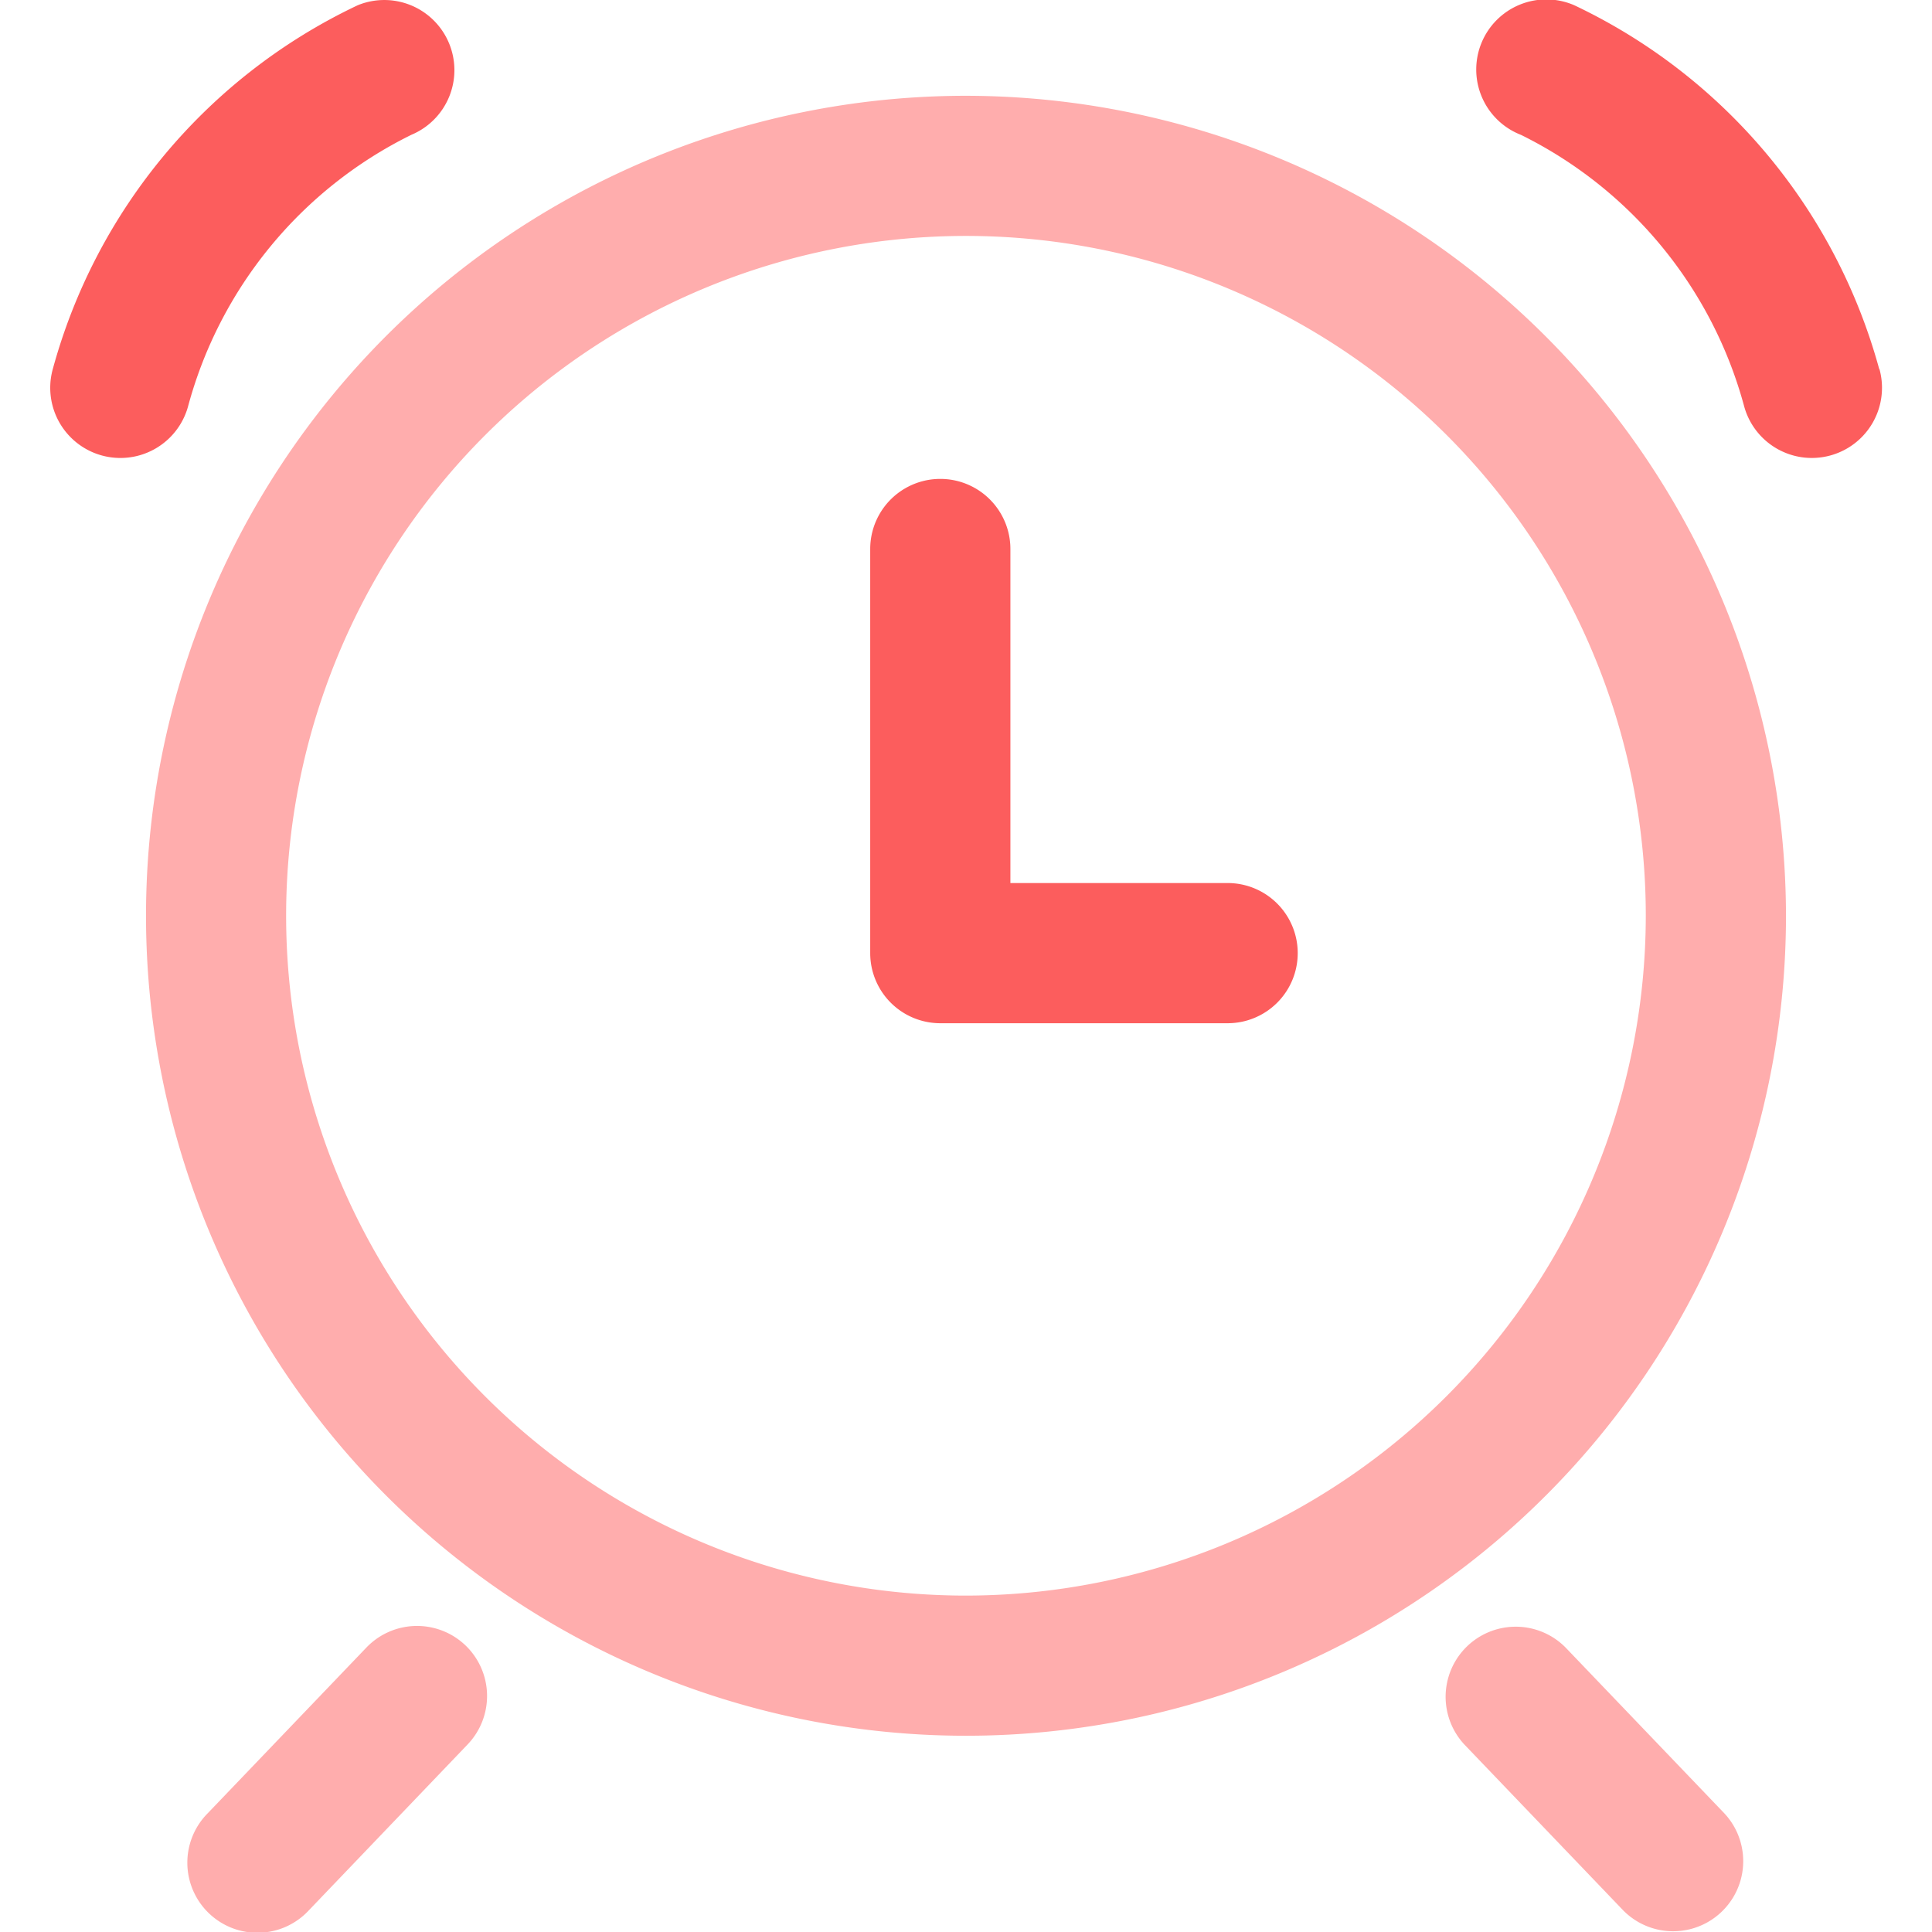 <svg xmlns="http://www.w3.org/2000/svg" xmlns:xlink="http://www.w3.org/1999/xlink" width="50" height="50" viewBox="0 0 50 50">
  <defs>
    <clipPath id="clip-path">
      <rect id="사각형_991" data-name="사각형 991" width="50" height="50" transform="translate(414 185)" fill="#fc5d5d" stroke="#707070" stroke-width="1"/>
    </clipPath>
  </defs>
  <g id="ico_clock" transform="translate(-414 -185)" clip-path="url(#clip-path)">
    <g id="alarm-clock" transform="translate(414 185)">
      <g id="그룹_897" data-name="그룹 897">
        <g id="그룹_896" data-name="그룹 896">
          <path id="패스_2278" data-name="패스 2278" d="M48.634,9.552A14.706,14.706,0,0,0,40.745.137a1.814,1.814,0,1,0-1.381,3.354,11.05,11.05,0,0,1,5.776,7.03,1.814,1.814,0,1,0,3.5-.97Z" fill="#fc5d5d"/>
        </g>
      </g>
      <g id="그룹_899" data-name="그룹 899">
        <g id="그룹_898" data-name="그룹 898">
          <path id="패스_2279" data-name="패스 2279" d="M11.623,1.124A1.814,1.814,0,0,0,9.255.137,14.7,14.7,0,0,0,1.366,9.552a1.814,1.814,0,1,0,3.5.969,11.03,11.03,0,0,1,5.782-7.033A1.814,1.814,0,0,0,11.623,1.124Z" fill="#fc5d5d"/>
        </g>
      </g>
      <g id="그룹_901" data-name="그룹 901">
        <g id="그룹_900" data-name="그룹 900">
          <path id="패스_2280" data-name="패스 2280" d="M44.629,46.932l-4.111-4.293a1.814,1.814,0,0,0-2.62,2.509l4.111,4.293a1.814,1.814,0,0,0,2.62-2.509Z" fill="#ffadad"/>
        </g>
      </g>
      <g id="그룹_903" data-name="그룹 903">
        <g id="그룹_902" data-name="그룹 902">
          <path id="패스_2281" data-name="패스 2281" d="M12.047,42.583a1.814,1.814,0,0,0-2.565.056L5.371,46.932a1.814,1.814,0,1,0,2.62,2.509L12.1,45.148A1.814,1.814,0,0,0,12.047,42.583Z" fill="#ffadad"/>
        </g>
      </g>
      <g id="그룹_905" data-name="그룹 905">
        <g id="그룹_904" data-name="그룹 904">
          <path id="패스_2282" data-name="패스 2282" d="M31.772,22.853H26.149V14.208a1.814,1.814,0,1,0-3.628,0V24.667a1.814,1.814,0,0,0,1.814,1.814h7.436a1.814,1.814,0,0,0,0-3.628Z" fill="#fc5d5d"/>
        </g>
      </g>
      <g id="그룹_907" data-name="그룹 907">
        <g id="그룹_906" data-name="그룹 906">
          <path id="패스_2283" data-name="패스 2283" d="M25,2.479A21.221,21.221,0,1,0,46.221,23.7,21.245,21.245,0,0,0,25,2.479Zm0,38.815A17.594,17.594,0,1,1,42.593,23.7,17.613,17.613,0,0,1,25,41.294Z" fill="#ffadad"/>
        </g>
      </g>
    </g>
  </g>
</svg>
